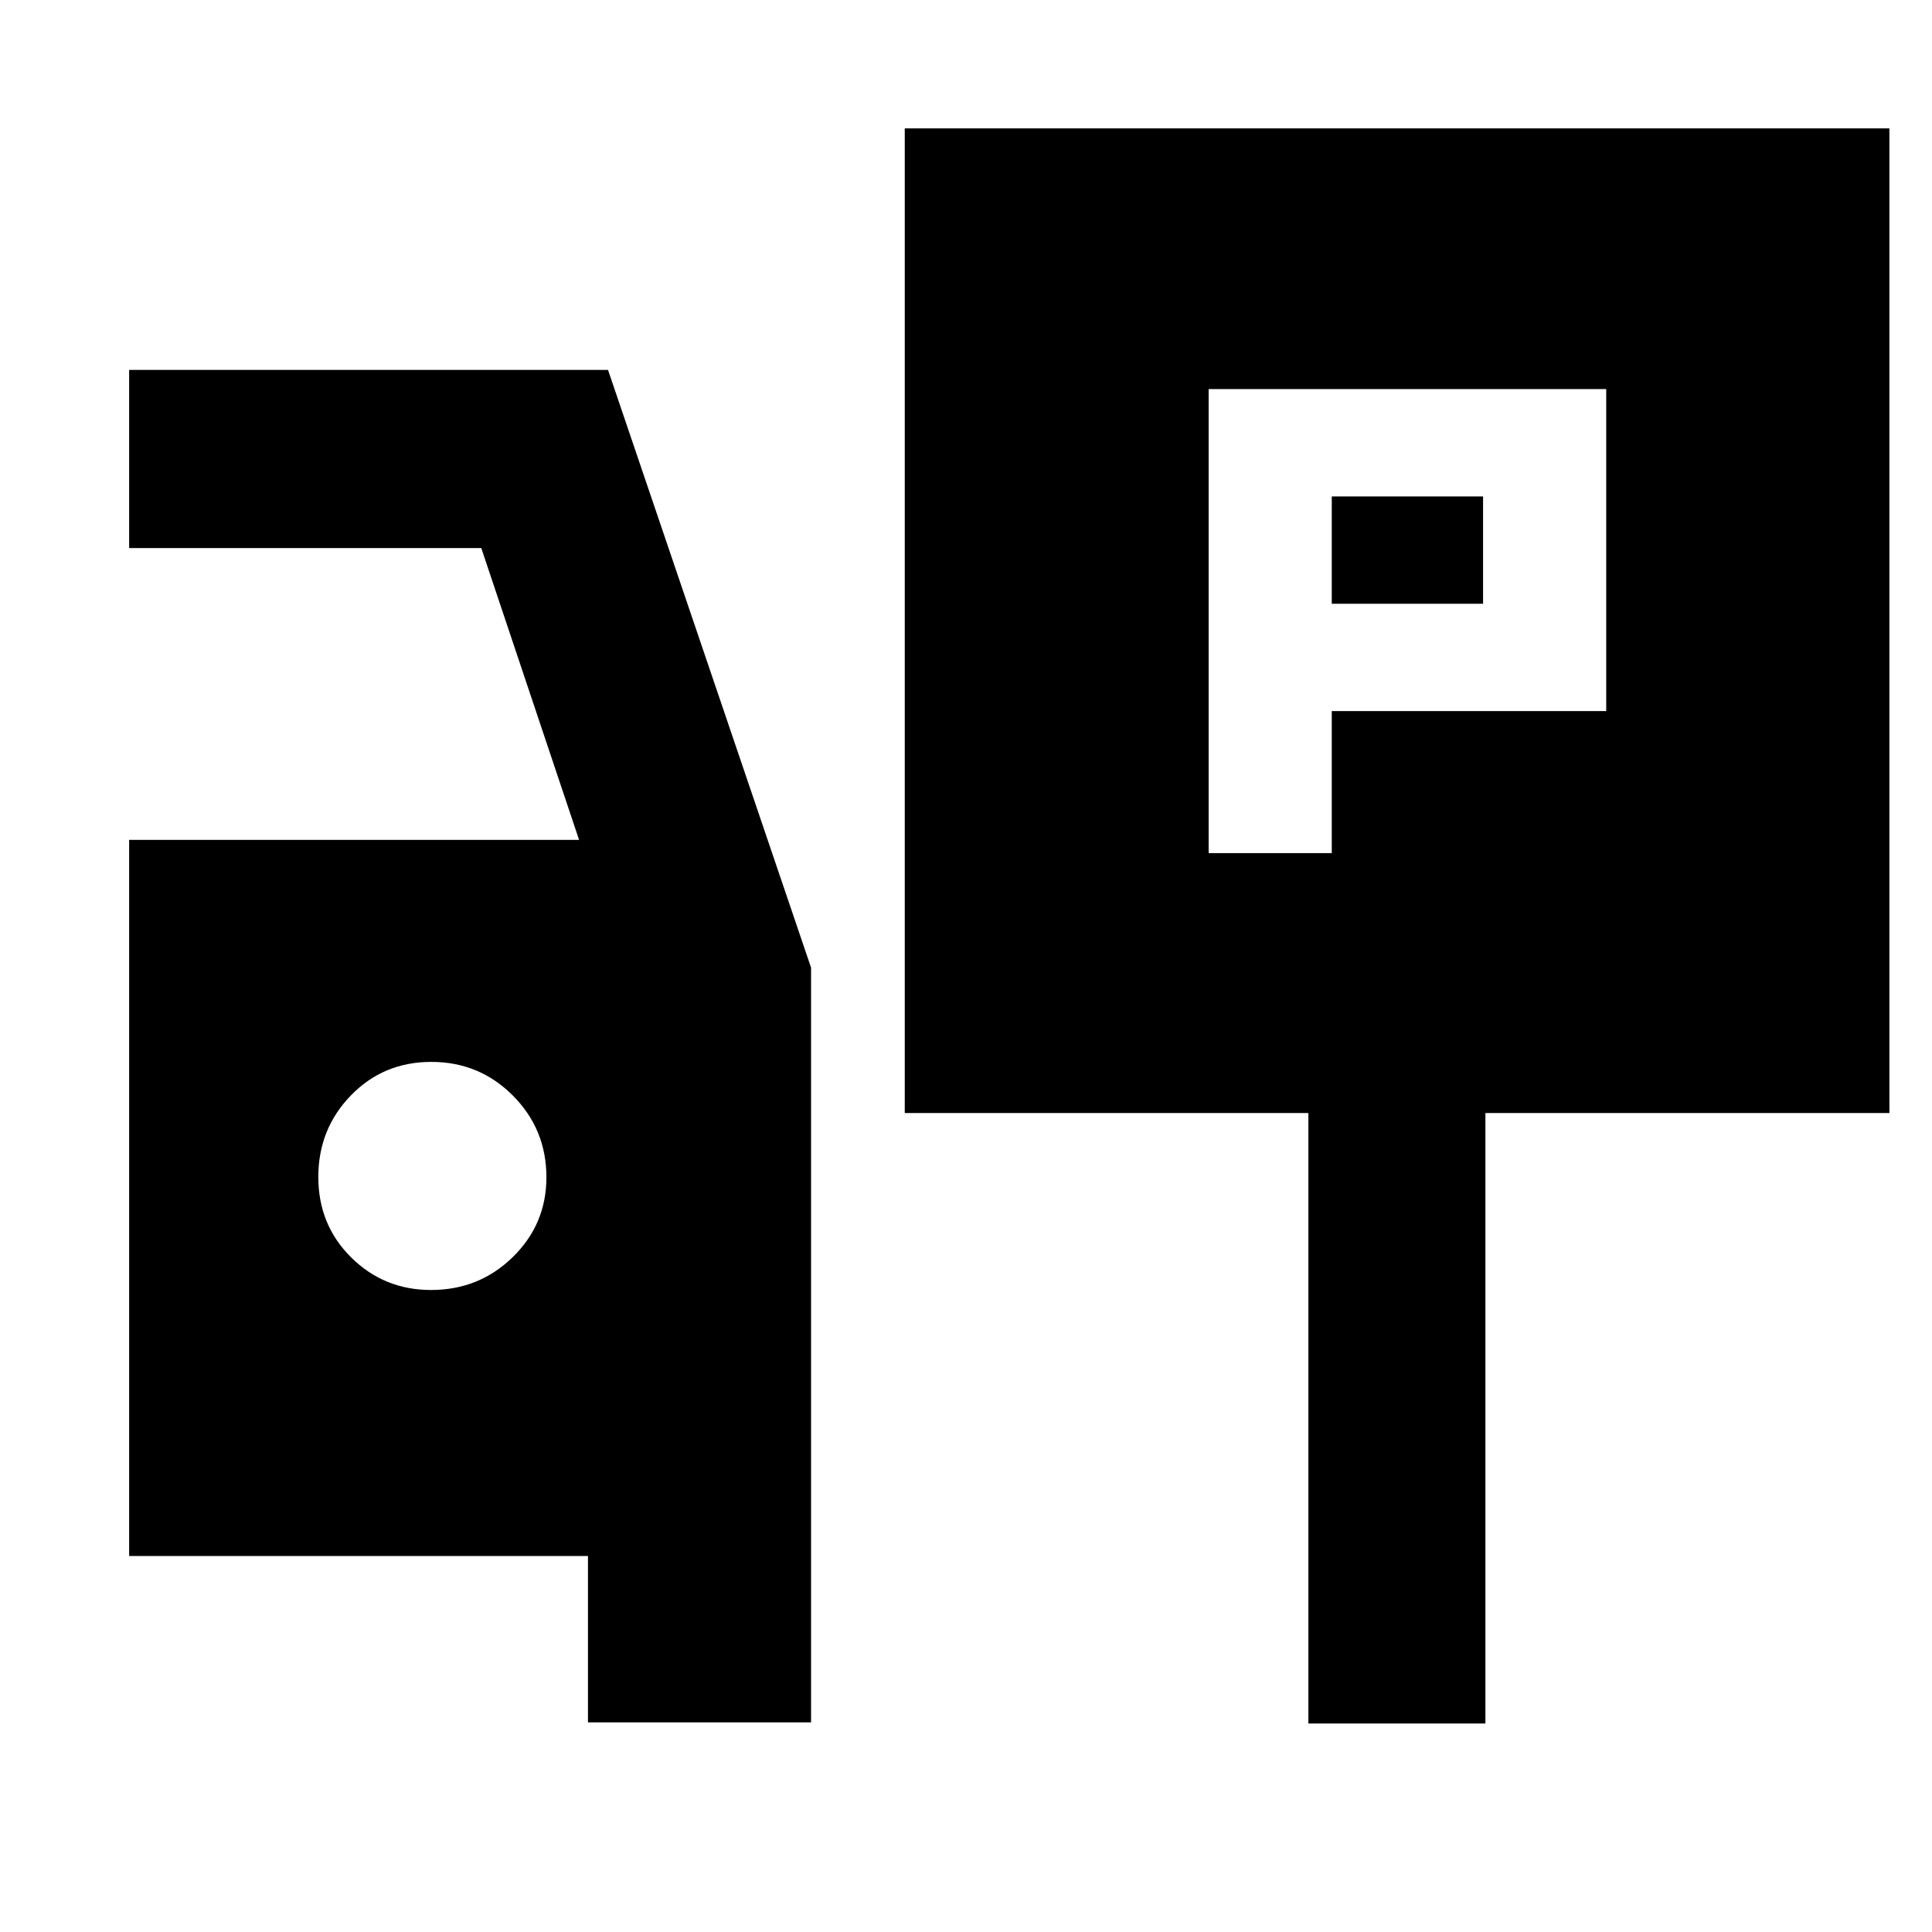 <svg xmlns="http://www.w3.org/2000/svg" height="40" viewBox="0 -960 960 960" width="40"><path d="M600.57-536.09h61.18v-70.58h136.37v-160H600.57v230.58ZM661.75-660v-53.33h75.18V-660h-75.18ZM449.57-406.93V-896.2h489.27v489.27H738.09v303.32h-87.96v-303.32H449.57ZM292.16-104.17v-82.67H64.17v-355.83h223.57l-48.6-145.01H64.17v-88.52h237.95l100.89 297.02v375.01H292.16Zm-77.99-214.84q23.89 0 40.61-16.34 16.73-16.33 16.73-39.66 0-23.89-16.68-40.62-16.68-16.72-40.5-16.72t-39.99 16.68q-16.17 16.68-16.17 40.5t16.34 39.99q16.33 16.17 39.66 16.17Z"/></svg>